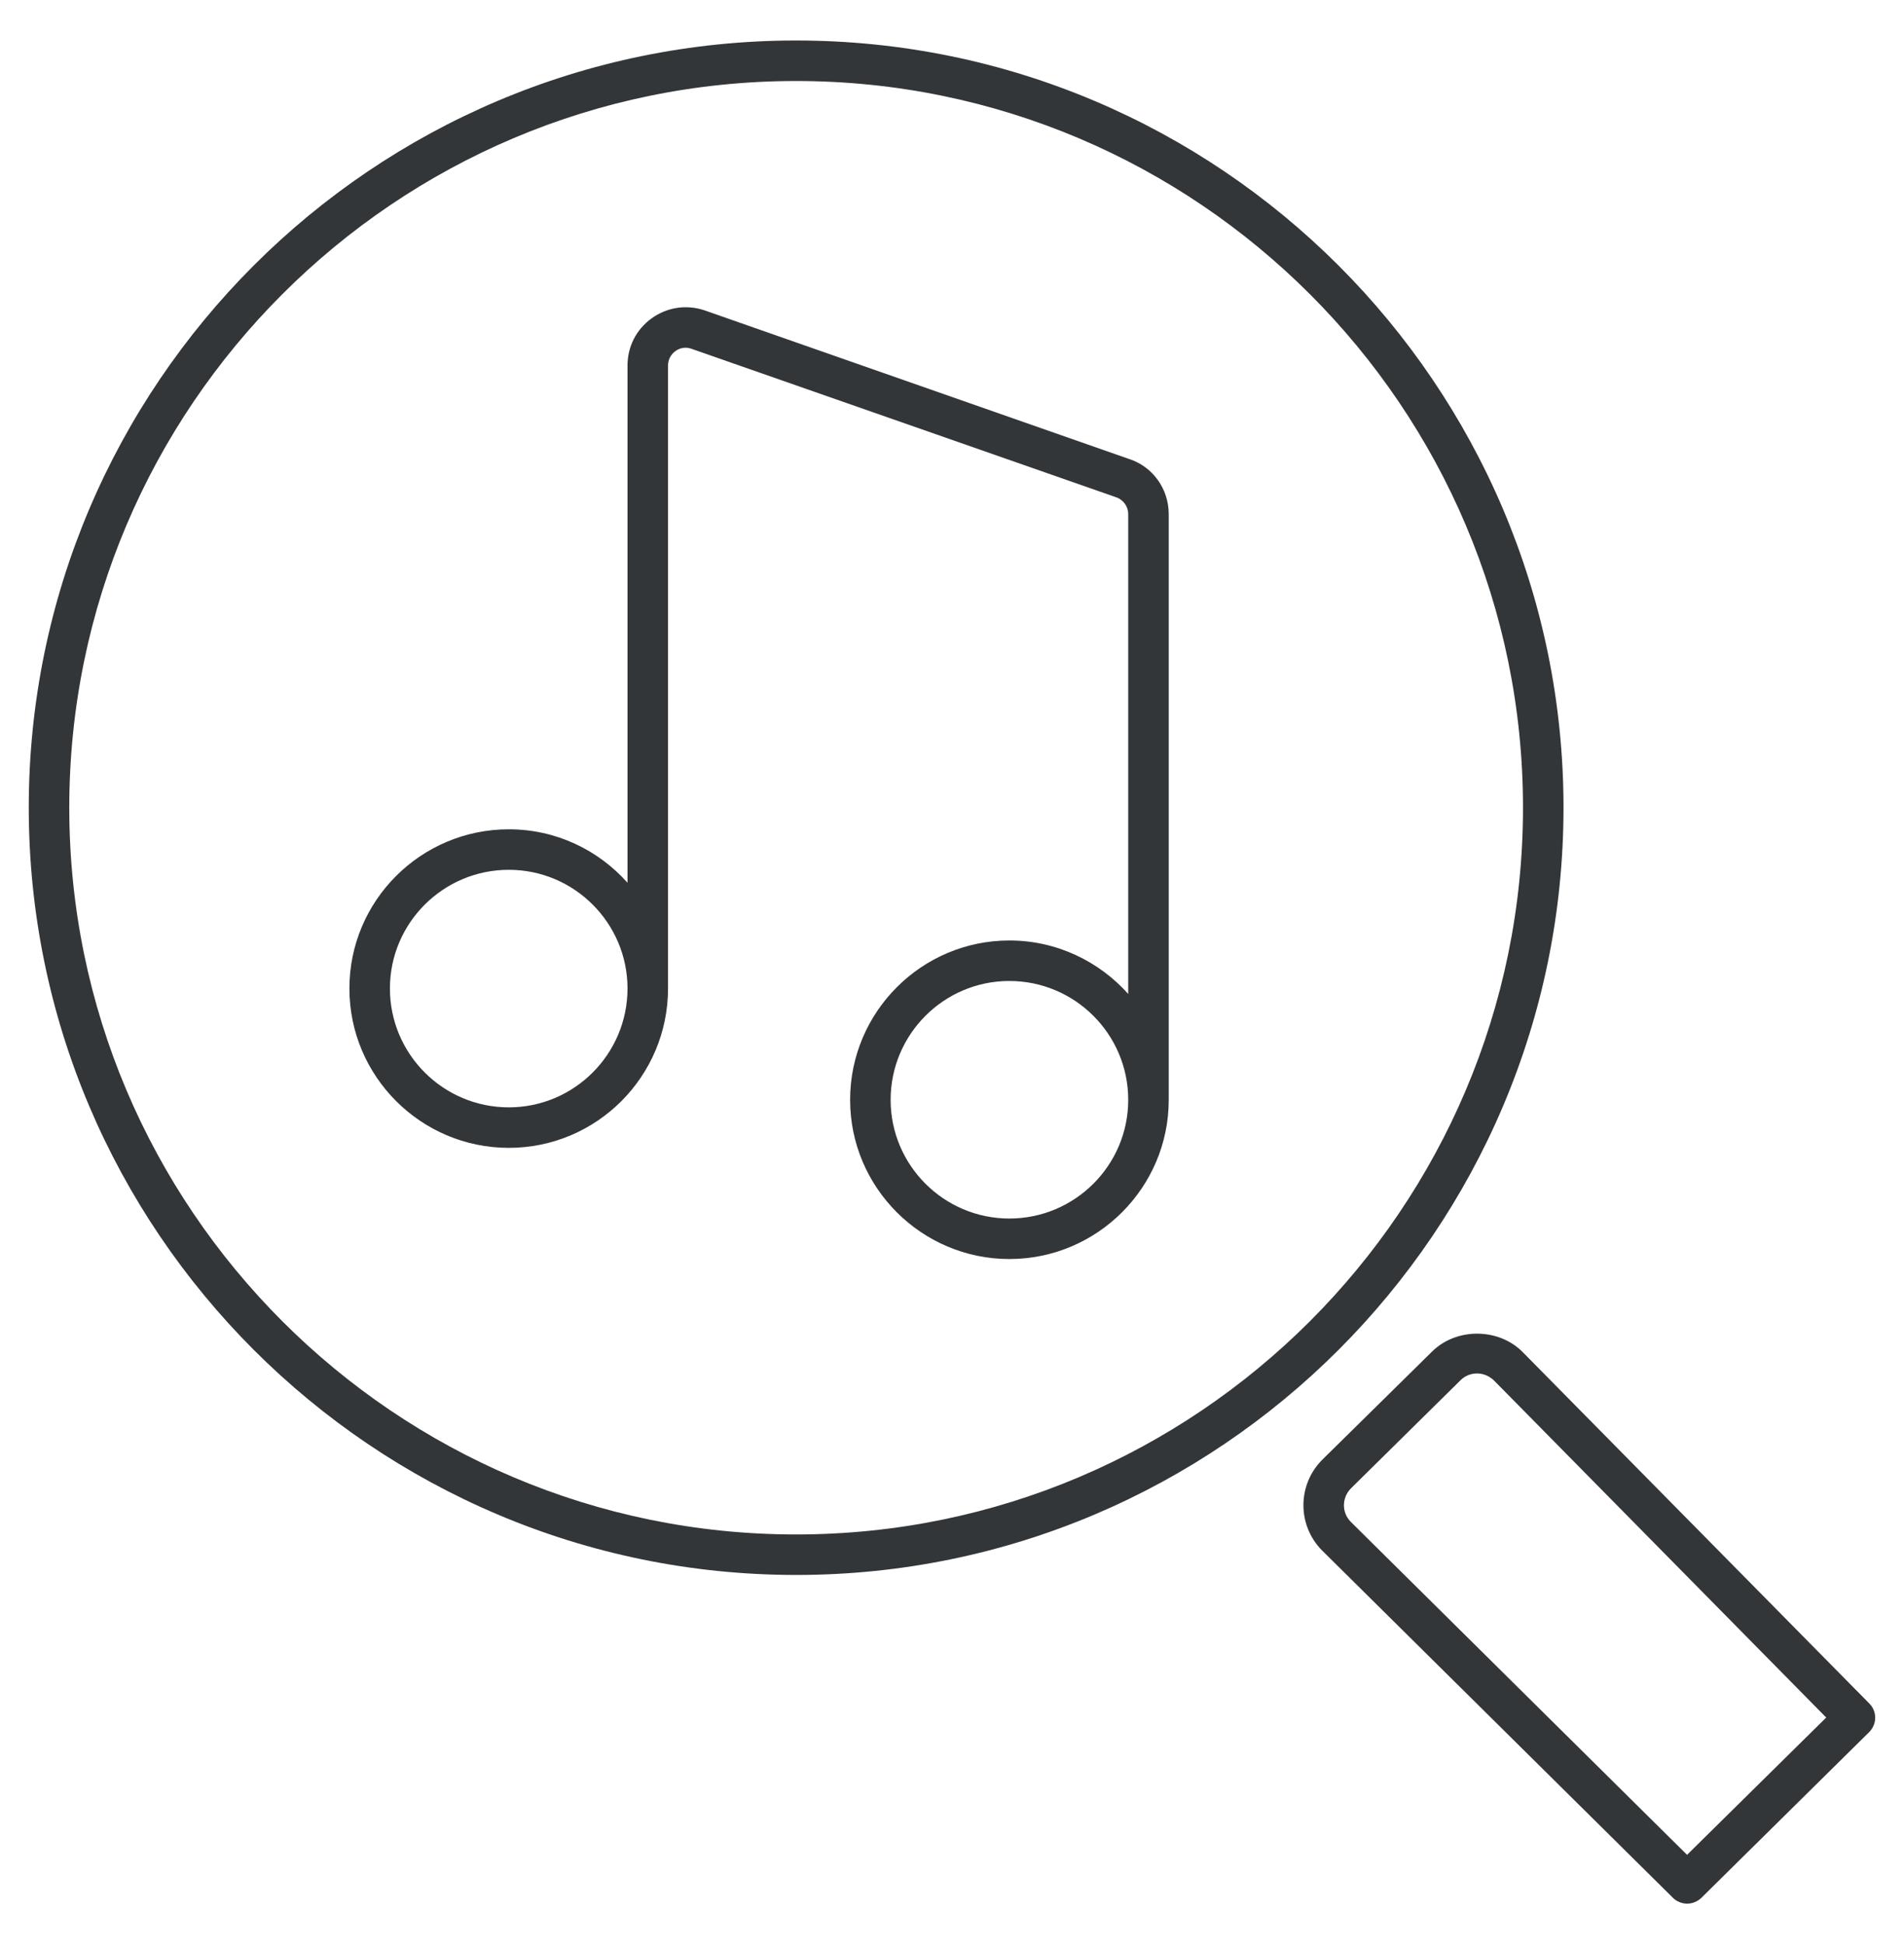 <svg xmlns="http://www.w3.org/2000/svg" viewBox="0 0 94 96" width="94" height="96">
	<style>
		tspan { white-space:pre }
		.shp0 { fill: #323638 } 
	</style>
	<g id="Layer">
		<path id="Layer" fill-rule="evenodd" class="shp0" d="M92.28 85.53L84 93.71C83.8 93.9 83.55 94 83.29 94C83.04 94 82.78 93.9 82.59 93.71L65.27 76.56C64.03 75.31 64.05 73.3 65.29 72.07L70.7 66.74C71.9 65.55 73.99 65.56 75.18 66.77L92.29 84.12C92.68 84.51 92.67 85.14 92.28 85.53ZM90.16 84.81L73.76 68.17C73.53 67.95 73.24 67.82 72.92 67.82C72.61 67.82 72.32 67.94 72.1 68.16L66.7 73.49C66.24 73.95 66.23 74.69 66.69 75.15L83.29 91.59L90.16 84.81Z" />
		<path id="Layer" fill-rule="evenodd" class="shp0" d="M39.31 77.77C18.42 77.77 1.42 60.77 1.42 39.88C1.42 18.99 18.42 2 39.3 2C60.19 2 77.19 18.99 77.19 39.88C77.19 60.77 60.19 77.77 39.31 77.77ZM75.19 39.88C75.19 20.1 59.09 4 39.3 4C19.52 4 3.42 20.1 3.42 39.88C3.42 59.67 19.52 75.77 39.3 75.77C59.09 75.77 75.19 59.67 75.19 39.88Z" />
		<path id="Layer" fill-rule="evenodd" class="shp0" d="M57.7 25.39L57.7 54.31C57.7 58.64 54.17 62.17 49.83 62.17C45.5 62.17 41.97 58.64 41.97 54.31C41.97 49.97 45.5 46.44 49.83 46.44C52.17 46.44 54.26 47.47 55.7 49.08L55.7 25.39C55.7 25.01 55.46 24.67 55.09 24.55L34.1 17.21C33.85 17.13 33.57 17.17 33.34 17.34C33.11 17.51 32.98 17.77 32.98 18.05L32.98 48.81C32.98 53.15 29.46 56.68 25.12 56.68C20.78 56.68 17.25 53.15 17.25 48.81C17.25 44.47 20.78 40.95 25.12 40.95C27.45 40.95 29.54 41.97 30.98 43.59L30.98 18.05C30.98 17.12 31.41 16.27 32.17 15.72C32.92 15.18 33.85 15.03 34.74 15.31L55.73 22.66C56.9 23.03 57.7 24.13 57.7 25.39ZM30.98 48.81C30.98 45.58 28.35 42.95 25.12 42.95C21.88 42.95 19.25 45.58 19.25 48.81C19.25 52.05 21.88 54.68 25.12 54.68C28.35 54.68 30.98 52.05 30.98 48.81ZM55.7 54.31C55.7 51.07 53.07 48.44 49.83 48.44C46.6 48.44 43.97 51.07 43.97 54.31C43.97 57.54 46.6 60.17 49.83 60.17C53.07 60.17 55.7 57.54 55.7 54.31Z" />
	</g>
</svg>